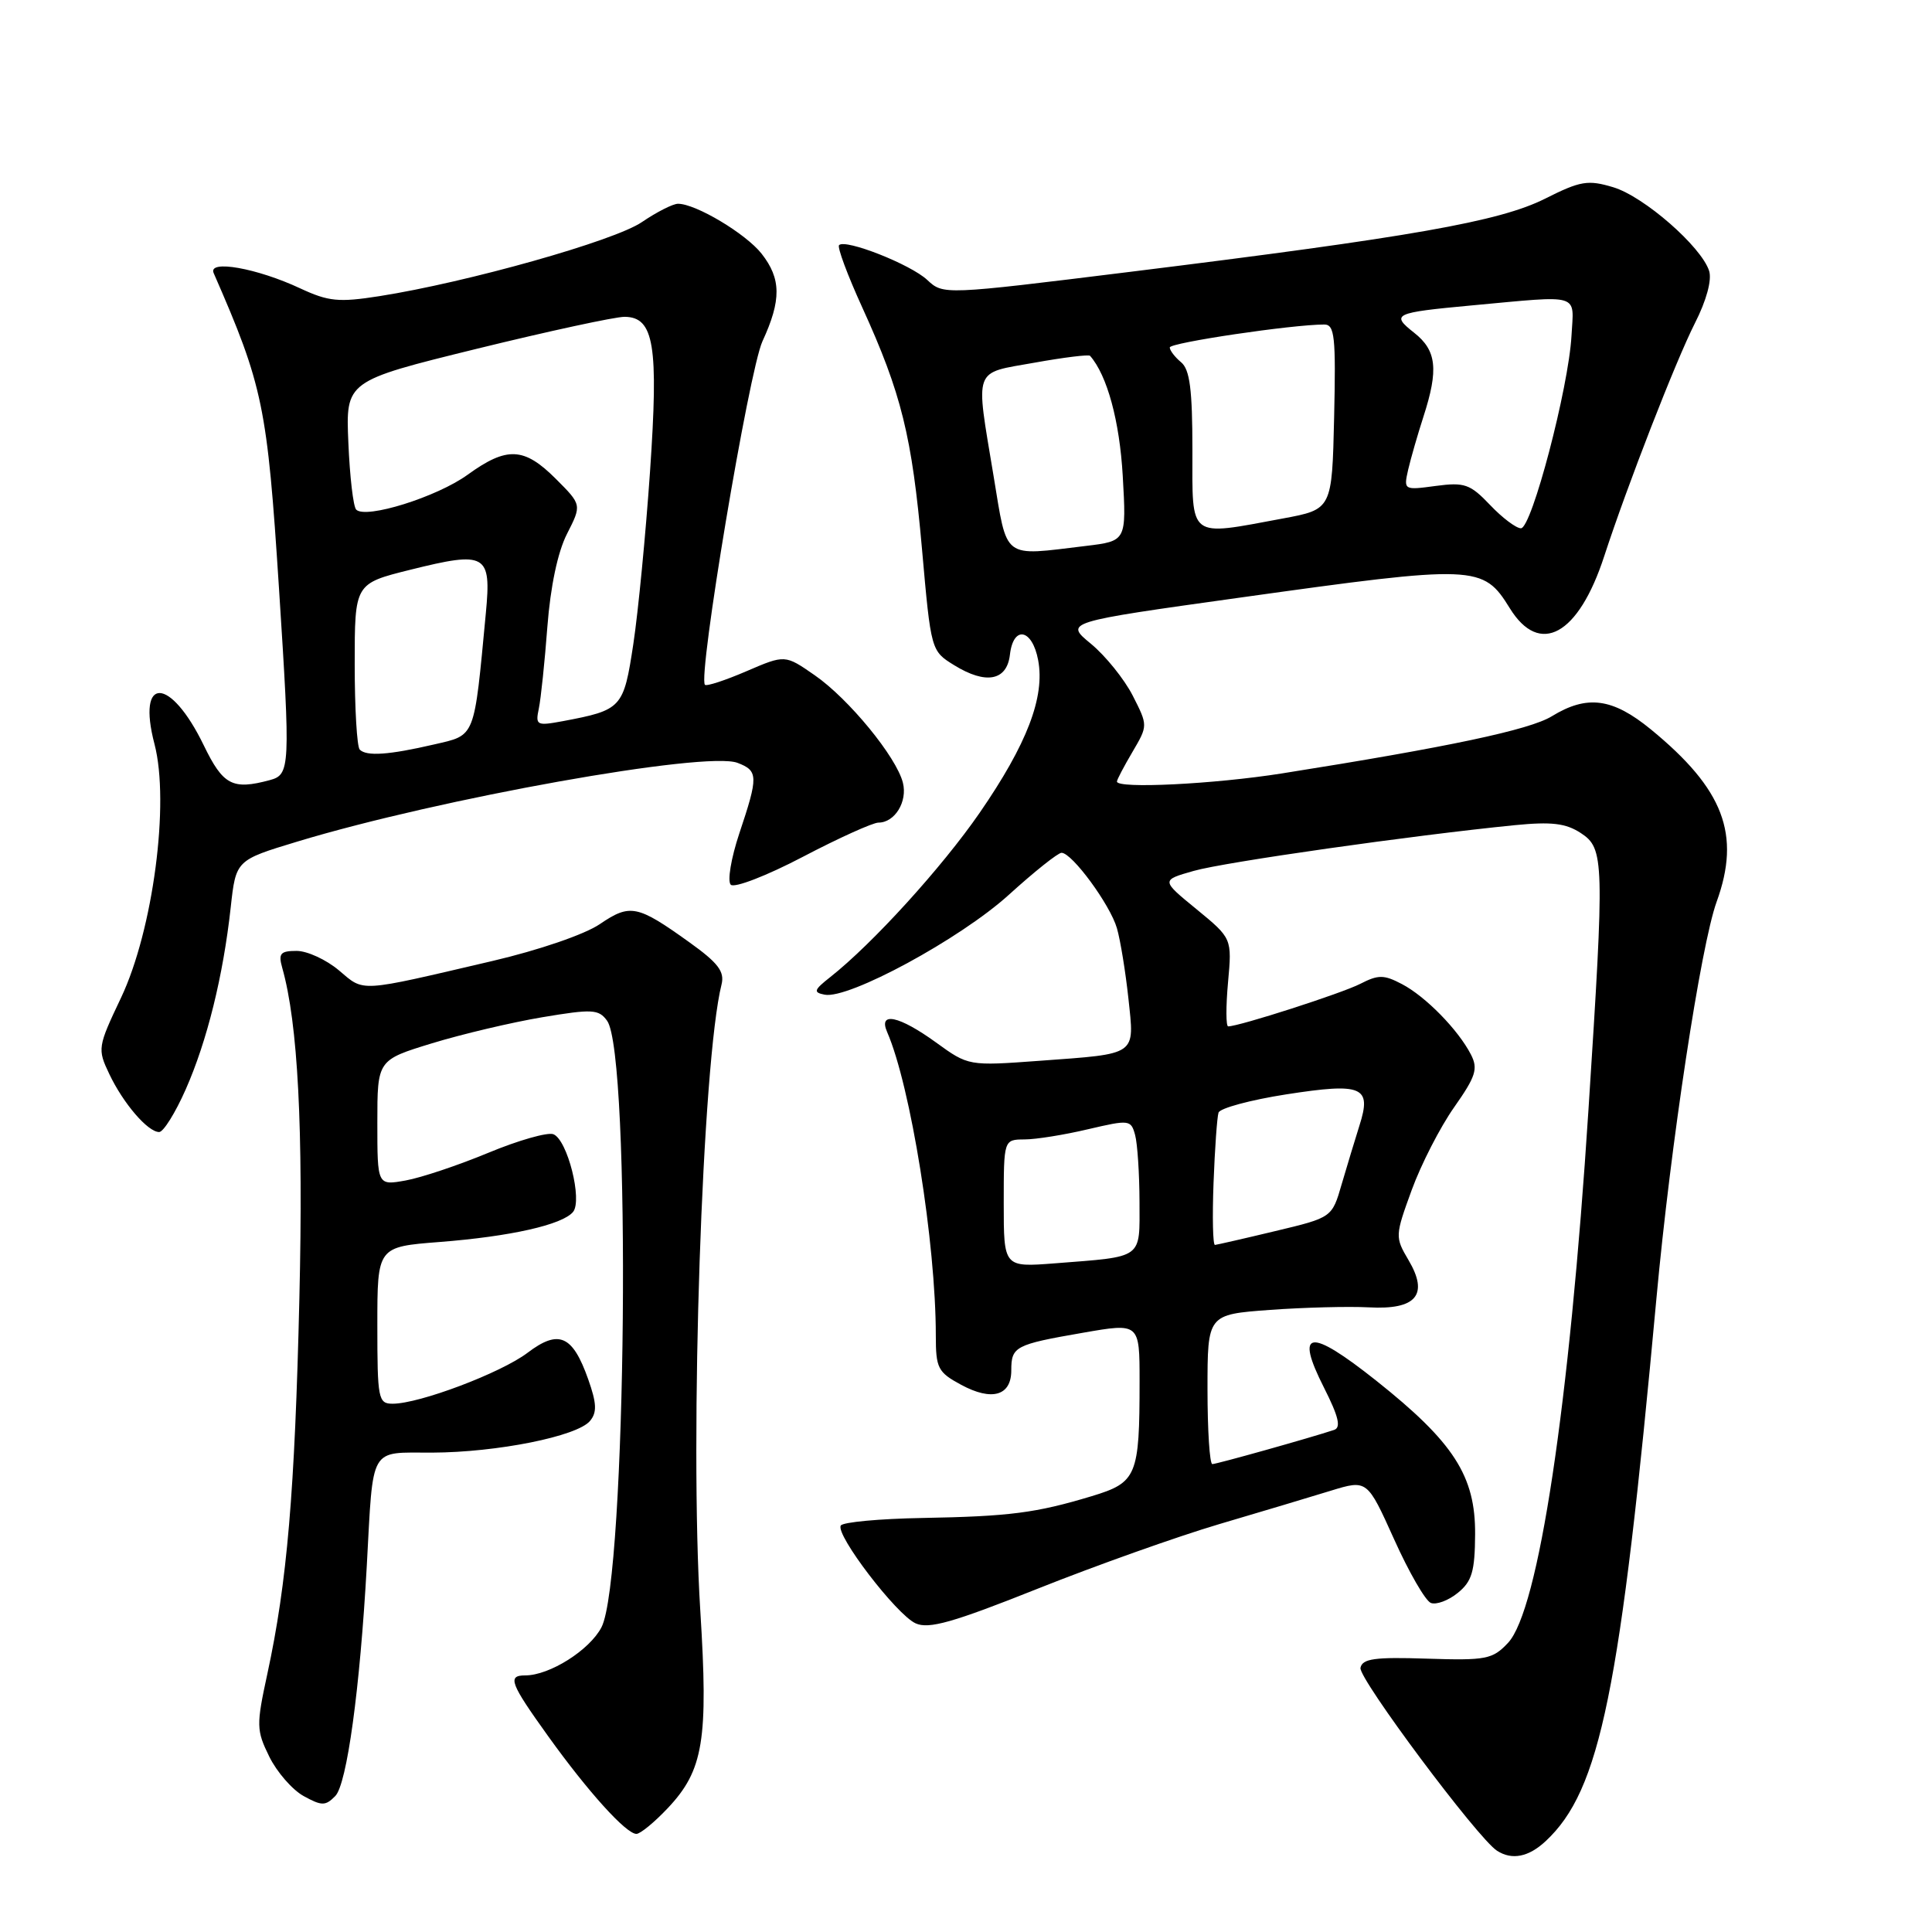<?xml version="1.0" encoding="UTF-8" standalone="no"?>
<!DOCTYPE svg PUBLIC "-//W3C//DTD SVG 1.1//EN" "http://www.w3.org/Graphics/SVG/1.1/DTD/svg11.dtd" >
<svg xmlns="http://www.w3.org/2000/svg" xmlns:xlink="http://www.w3.org/1999/xlink" version="1.1" viewBox="0 0 256 256">
 <g >
 <path fill="currentColor"
d=" M 204.81 243.96 C 212.04 237.22 214.69 224.23 219.49 172.00 C 221.36 151.68 225.37 125.27 227.46 119.50 C 230.70 110.57 228.41 104.57 218.75 96.65 C 213.67 92.49 210.30 92.04 205.62 94.91 C 202.68 96.71 191.98 98.98 169.88 102.48 C 160.84 103.91 148.00 104.54 148.00 103.56 C 148.00 103.31 148.93 101.55 150.06 99.63 C 152.11 96.14 152.11 96.14 150.09 92.17 C 148.97 89.98 146.48 86.90 144.56 85.31 C 141.06 82.43 141.06 82.43 164.28 79.19 C 195.63 74.81 196.50 74.84 200.06 80.60 C 204.02 87.00 209.16 84.17 212.57 73.69 C 215.63 64.32 222.02 47.89 224.58 42.83 C 226.11 39.83 226.85 37.10 226.47 35.90 C 225.44 32.68 217.83 26.03 213.76 24.81 C 210.40 23.80 209.42 23.97 204.74 26.32 C 198.70 29.36 187.04 31.41 149.75 36.02 C 125.01 39.08 125.00 39.08 122.86 37.09 C 120.66 35.03 112.03 31.63 111.18 32.48 C 110.92 32.75 112.30 36.46 114.25 40.73 C 119.45 52.14 120.84 57.77 122.17 72.76 C 123.36 86.23 123.37 86.25 126.43 88.14 C 130.64 90.74 133.42 90.21 133.82 86.75 C 134.27 82.83 136.78 83.31 137.56 87.47 C 138.48 92.36 136.09 98.59 129.81 107.70 C 124.82 114.93 115.63 125.04 110.00 129.48 C 107.83 131.19 107.74 131.50 109.27 131.80 C 112.43 132.43 127.23 124.41 133.66 118.58 C 137.04 115.51 140.19 113.00 140.66 113.00 C 142.05 113.00 147.11 119.89 148.00 123.00 C 148.46 124.59 149.14 128.78 149.52 132.30 C 150.33 139.94 150.82 139.60 137.76 140.56 C 128.33 141.25 128.33 141.25 124.01 138.12 C 119.13 134.59 116.35 134.00 117.55 136.75 C 120.66 143.88 124.00 164.71 124.00 176.95 C 124.00 181.30 124.27 181.83 127.37 183.50 C 131.43 185.69 134.00 184.95 134.00 181.59 C 134.00 178.42 134.49 178.16 143.48 176.60 C 151.00 175.29 151.00 175.29 151.00 183.02 C 151.00 195.59 150.64 196.44 144.66 198.25 C 137.27 200.48 133.79 200.93 122.21 201.14 C 116.55 201.24 111.69 201.69 111.41 202.14 C 110.67 203.34 118.77 213.94 121.32 215.10 C 123.07 215.90 126.27 214.99 137.50 210.51 C 145.20 207.44 156.00 203.60 161.50 201.97 C 167.00 200.35 173.67 198.35 176.33 197.53 C 181.16 196.05 181.16 196.05 184.73 203.97 C 186.69 208.33 188.88 212.12 189.60 212.40 C 190.32 212.67 191.92 212.08 193.16 211.07 C 195.04 209.55 195.43 208.23 195.46 203.30 C 195.51 195.58 192.64 191.12 182.35 182.94 C 173.48 175.90 171.53 176.17 175.45 183.90 C 177.36 187.68 177.72 189.15 176.78 189.47 C 173.62 190.52 161.22 194.00 160.64 194.00 C 160.29 194.00 160.00 189.54 160.00 184.09 C 160.00 174.18 160.00 174.18 168.25 173.57 C 172.79 173.24 178.69 173.09 181.36 173.23 C 187.67 173.58 189.36 171.57 186.63 166.96 C 184.84 163.93 184.85 163.74 187.06 157.68 C 188.30 154.28 190.83 149.35 192.68 146.72 C 195.56 142.62 195.88 141.62 194.90 139.72 C 193.21 136.44 188.88 132.02 185.75 130.39 C 183.37 129.14 182.63 129.14 180.25 130.36 C 177.83 131.61 164.19 136.00 162.74 136.00 C 162.44 136.00 162.43 133.38 162.72 130.17 C 163.25 124.34 163.25 124.34 158.55 120.48 C 153.84 116.63 153.84 116.63 158.17 115.40 C 162.26 114.23 187.14 110.69 200.71 109.34 C 205.59 108.86 207.47 109.08 209.46 110.38 C 212.58 112.43 212.62 113.91 210.48 147.04 C 207.95 186.31 203.86 213.39 199.82 217.69 C 197.77 219.87 196.93 220.03 189.08 219.78 C 182.16 219.55 180.51 219.78 180.27 221.00 C 179.99 222.40 195.82 243.61 198.36 245.23 C 200.34 246.51 202.55 246.07 204.81 243.96 Z  M 88.49 239.58 C 93.21 234.57 93.87 230.59 92.79 213.38 C 91.36 190.51 93.05 140.61 95.61 130.44 C 96.03 128.73 95.15 127.58 91.32 124.84 C 84.44 119.91 83.50 119.72 79.48 122.45 C 77.47 123.82 71.39 125.90 65.23 127.34 C 47.29 131.53 48.34 131.47 44.91 128.58 C 43.23 127.16 40.70 126.00 39.31 126.00 C 37.15 126.00 36.86 126.34 37.40 128.25 C 39.48 135.59 40.20 149.48 39.67 172.00 C 39.07 197.71 38.04 209.70 35.43 221.77 C 33.95 228.61 33.96 229.26 35.68 232.76 C 36.68 234.80 38.73 237.15 40.22 237.98 C 42.64 239.31 43.12 239.31 44.42 237.99 C 45.97 236.43 47.70 223.76 48.60 207.50 C 49.48 191.40 48.85 192.50 57.25 192.48 C 65.85 192.45 76.49 190.32 78.18 188.28 C 79.12 187.15 79.07 185.95 77.94 182.76 C 75.87 176.91 74.04 176.11 69.89 179.26 C 66.37 181.92 55.58 186.00 52.03 186.00 C 50.12 186.00 50.00 185.39 50.00 175.60 C 50.00 165.21 50.00 165.21 58.25 164.57 C 67.64 163.84 74.51 162.29 75.93 160.59 C 77.21 159.04 75.18 151.00 73.32 150.29 C 72.55 150.00 68.68 151.10 64.71 152.75 C 60.74 154.40 55.81 156.05 53.75 156.42 C 50.00 157.09 50.00 157.09 50.00 148.77 C 50.00 140.46 50.00 140.46 57.25 138.24 C 61.24 137.02 67.81 135.47 71.85 134.79 C 78.48 133.68 79.33 133.72 80.44 135.25 C 83.66 139.66 83.02 209.22 79.70 215.62 C 78.13 218.65 72.82 222.00 69.60 222.00 C 67.20 222.00 67.58 223.01 72.63 230.05 C 77.92 237.42 82.96 243.00 84.33 243.00 C 84.84 243.00 86.72 241.46 88.49 239.58 Z  M 24.60 144.37 C 27.44 137.95 29.57 129.33 30.57 120.24 C 31.26 113.98 31.26 113.98 39.38 111.52 C 58.24 105.80 93.52 99.49 97.72 101.08 C 100.48 102.13 100.50 102.86 97.96 110.44 C 96.87 113.72 96.36 116.76 96.83 117.23 C 97.30 117.70 101.58 116.05 106.37 113.54 C 111.14 111.04 115.66 109.00 116.40 109.00 C 118.57 109.00 120.27 106.22 119.64 103.72 C 118.79 100.31 112.45 92.58 107.95 89.47 C 104.02 86.74 104.02 86.74 98.91 88.94 C 96.10 90.15 93.63 90.96 93.41 90.74 C 92.43 89.76 99.23 49.15 101.03 45.22 C 103.55 39.76 103.52 36.93 100.91 33.61 C 98.82 30.96 92.20 27.00 89.84 27.00 C 89.16 27.00 87.01 28.10 85.05 29.43 C 81.44 31.91 61.93 37.41 50.28 39.24 C 44.87 40.09 43.52 39.95 39.78 38.21 C 34.06 35.53 27.52 34.37 28.31 36.18 C 34.87 51.18 35.41 53.81 36.97 78.00 C 38.50 101.77 38.45 102.64 35.75 103.37 C 30.80 104.70 29.56 104.04 27.00 98.76 C 22.56 89.61 18.09 89.49 20.47 98.59 C 22.51 106.38 20.28 123.25 16.04 132.20 C 12.94 138.73 12.90 138.99 14.48 142.31 C 16.33 146.21 19.59 150.00 21.09 150.00 C 21.65 150.00 23.23 147.47 24.60 144.37 Z  M 133.00 159.46 C 133.00 151.00 133.00 151.00 135.75 150.98 C 137.26 150.98 141.05 150.37 144.17 149.63 C 149.65 148.35 149.86 148.37 150.41 150.40 C 150.72 151.55 150.98 155.53 150.99 159.23 C 151.00 166.92 151.61 166.47 139.75 167.40 C 133.00 167.92 133.00 167.92 133.00 159.46 Z  M 160.80 156.75 C 160.97 152.21 161.27 148.02 161.46 147.43 C 161.65 146.84 165.69 145.75 170.43 145.01 C 180.54 143.44 181.79 143.97 180.13 149.15 C 179.55 150.99 178.49 154.49 177.78 156.91 C 176.50 161.33 176.50 161.33 169.00 163.12 C 164.88 164.11 161.27 164.93 160.99 164.96 C 160.71 164.98 160.63 161.29 160.80 156.75 Z  M 131.65 63.05 C 129.24 48.50 128.87 49.52 137.06 48.06 C 140.95 47.36 144.27 46.95 144.44 47.15 C 146.71 49.74 148.35 55.78 148.77 63.06 C 149.26 71.69 149.26 71.69 143.88 72.34 C 132.70 73.68 133.52 74.30 131.65 63.05 Z  M 158.00 59.62 C 158.00 51.62 157.66 48.96 156.50 48.00 C 155.68 47.32 155.00 46.43 155.00 46.04 C 155.00 45.41 171.23 43.00 175.47 43.00 C 176.85 43.00 177.02 44.60 176.78 55.24 C 176.50 67.49 176.50 67.49 170.00 68.70 C 157.35 71.05 158.00 71.54 158.00 59.62 Z  M 197.44 66.91 C 194.80 64.14 194.06 63.88 190.24 64.39 C 186.01 64.96 185.98 64.94 186.59 62.23 C 186.94 60.73 187.85 57.57 188.61 55.22 C 190.64 48.96 190.36 46.43 187.38 44.09 C 184.26 41.63 184.68 41.43 195.00 40.47 C 209.67 39.12 208.54 38.78 208.23 44.50 C 207.85 51.37 202.96 70.00 201.53 70.00 C 200.90 70.00 199.05 68.61 197.44 66.91 Z  M 47.67 99.33 C 47.30 98.97 47.00 93.87 47.00 88.00 C 47.00 77.33 47.00 77.33 54.35 75.50 C 64.43 72.99 65.12 73.39 64.38 81.21 C 62.79 98.03 63.06 97.36 57.49 98.65 C 51.54 100.03 48.57 100.24 47.67 99.33 Z  M 71.40 93.87 C 71.67 92.57 72.18 87.69 72.53 83.04 C 72.94 77.71 73.90 73.15 75.13 70.74 C 77.09 66.89 77.09 66.89 73.65 63.45 C 69.44 59.24 67.17 59.14 61.97 62.90 C 57.91 65.85 48.47 68.80 47.20 67.53 C 46.81 67.15 46.35 63.16 46.16 58.66 C 45.81 50.49 45.81 50.49 63.16 46.22 C 72.70 43.88 81.52 41.97 82.77 41.98 C 86.67 42.02 87.28 45.75 86.13 62.50 C 85.56 70.75 84.57 81.02 83.92 85.33 C 82.63 93.84 82.41 94.08 74.56 95.56 C 71.10 96.20 70.93 96.11 71.40 93.87 Z "/>
</g>
</svg>